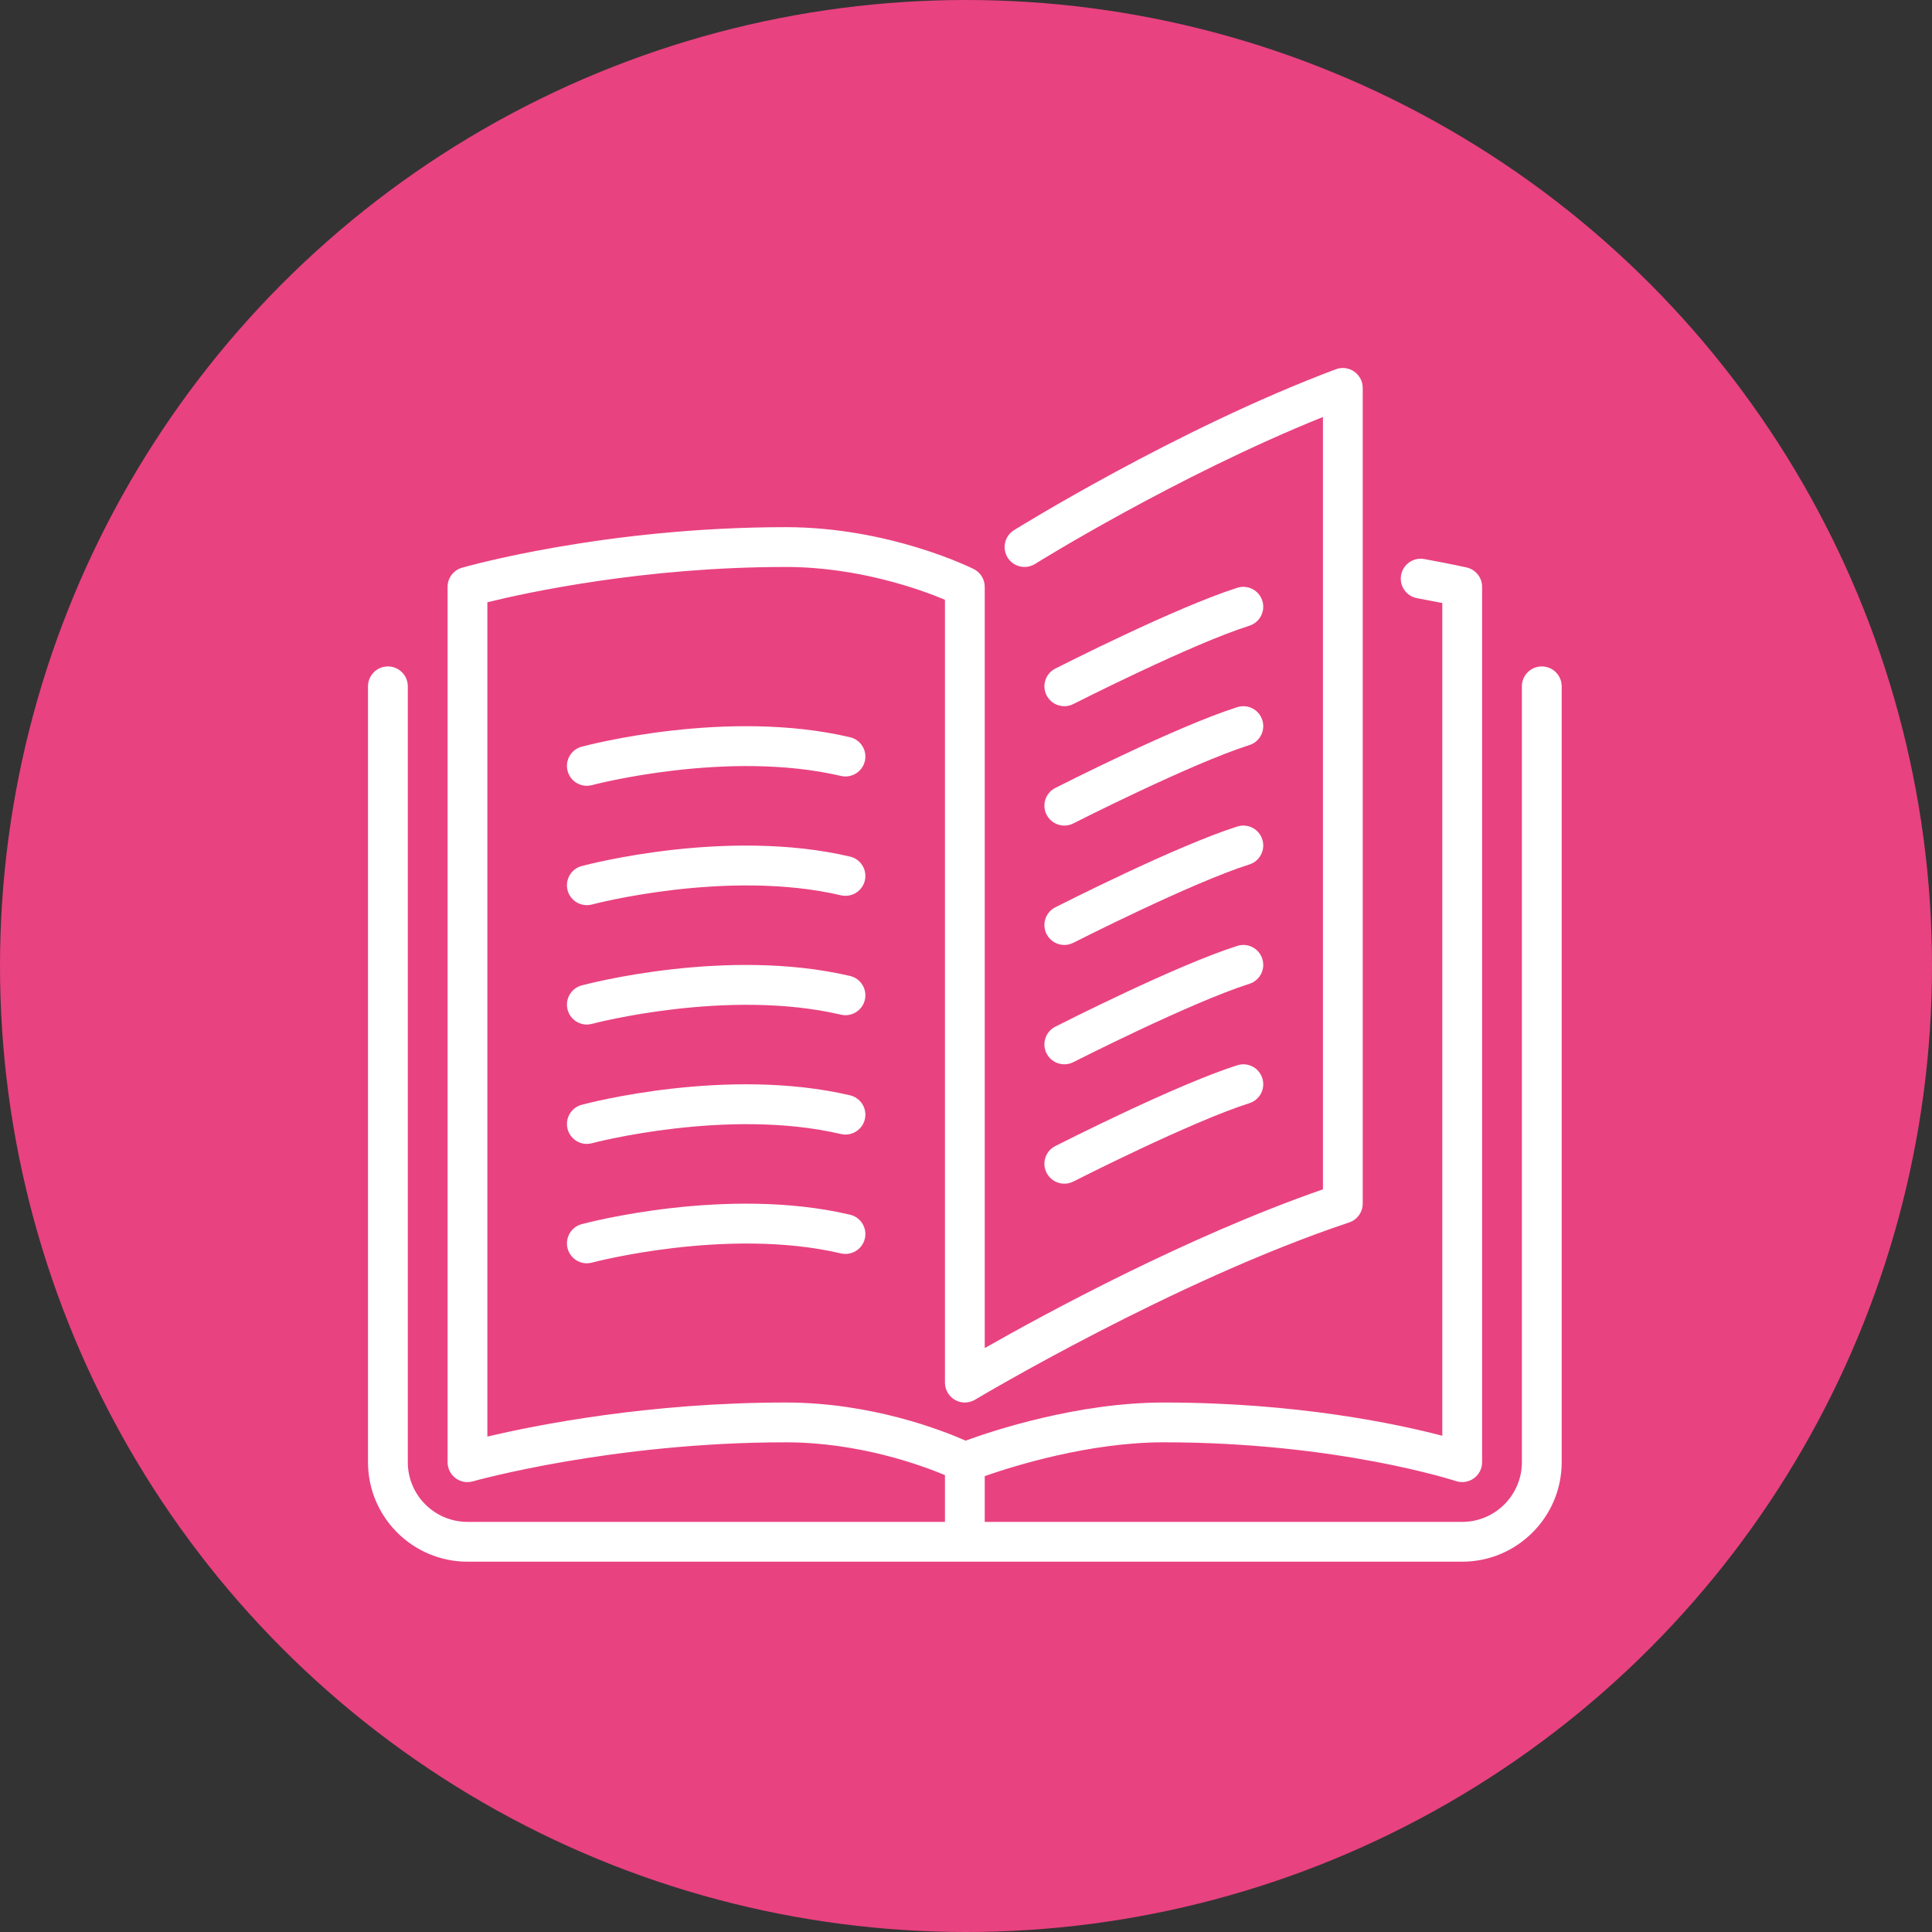 <?xml version="1.0" encoding="UTF-8"?>
<svg width="105px" height="105px" viewBox="0 0 105 105" version="1.1" xmlns="http://www.w3.org/2000/svg" xmlns:xlink="http://www.w3.org/1999/xlink">
    <rect x="0" y="0" width="105" height="105" fill="#333333" stroke="none"/>
    <!-- Generator: Sketch 49.3 (51167) - http://www.bohemiancoding.com/sketch -->
    <title>Group 46</title>
    <desc>Created with Sketch.</desc>
    <defs></defs>
    <g id="Page-1" stroke="none" stroke-width="1" fill="none" fill-rule="evenodd">
        <g id="Desktop-HD-Copy-13" transform="translate(-490, -1759)">
            <g id="Group-6" transform="translate(0, 1630)">
                <g id="Group-15">
                    <g id="Group-10" transform="translate(150, 116)">
                        <g id="Group-19" transform="translate(340, 13)">
                            <g id="Group-46">
                                <circle id="Oval-2" fill="#E94280" cx="52.5" cy="52.5" r="52.5"></circle>
                                <g id="003-open-book" transform="translate(20, 20)" fill="#FFFFFF" fill-rule="nonzero">
                                    <path d="M36.879,30.766 C37.07,31.14 37.451,31.356 37.844,31.356 C38.008,31.356 38.177,31.318 38.334,31.238 C38.398,31.206 44.762,27.973 47.901,26.981 C48.469,26.801 48.785,26.193 48.604,25.624 C48.425,25.056 47.822,24.739 47.248,24.918 C43.941,25.964 37.62,29.175 37.352,29.311 C36.82,29.582 36.608,30.233 36.879,30.766 Z" id="Shape"></path>
                                    <path d="M37.844,18.381 C38.008,18.381 38.177,18.343 38.334,18.263 C38.398,18.231 44.762,14.998 47.901,14.007 C48.469,13.826 48.785,13.218 48.604,12.65 C48.425,12.081 47.822,11.764 47.248,11.944 C43.941,12.989 37.62,16.201 37.352,16.337 C36.82,16.607 36.608,17.258 36.879,17.791 C37.07,18.165 37.451,18.381 37.844,18.381 Z" id="Shape"></path>
                                    <path d="M63.792,16.219 C63.194,16.219 62.711,16.703 62.711,17.3 L62.711,59.468 C62.711,61.256 61.256,62.711 59.468,62.711 L33.518,62.711 L33.518,60.223 C35.095,59.672 39.201,58.386 43.249,58.386 C52.668,58.386 59.063,60.472 59.127,60.494 C59.452,60.602 59.816,60.548 60.1,60.344 C60.382,60.141 60.549,59.815 60.549,59.468 L60.549,11.894 C60.549,11.387 60.197,10.948 59.702,10.839 C59.702,10.839 58.854,10.649 57.406,10.383 C56.821,10.275 56.255,10.665 56.147,11.251 C56.039,11.839 56.427,12.402 57.014,12.51 C57.567,12.612 58.029,12.701 58.386,12.773 L58.386,58.031 C55.936,57.388 50.495,56.224 43.249,56.224 C38.538,56.224 33.911,57.771 32.479,58.296 C31.206,57.733 27.359,56.224 22.706,56.224 C15.258,56.224 9.123,57.452 6.487,58.076 L6.487,12.731 C8.647,12.2 15.024,10.813 22.706,10.813 C26.648,10.813 30.029,12.04 31.356,12.595 L31.356,55.143 C31.356,55.532 31.565,55.892 31.904,56.083 C32.242,56.276 32.66,56.27 32.994,56.069 C33.101,56.006 43.813,49.607 53.322,46.438 C53.764,46.29 54.061,45.878 54.061,45.412 L54.061,1.082 C54.061,0.727 53.887,0.395 53.595,0.193 C53.305,-0.009 52.934,-0.056 52.599,0.069 C43.949,3.313 35.195,8.761 35.107,8.815 C34.601,9.131 34.447,9.799 34.764,10.305 C35.079,10.811 35.746,10.965 36.254,10.648 C36.333,10.598 43.949,5.86 51.899,2.663 L51.899,44.638 C44.518,47.202 36.812,51.39 33.518,53.265 L33.518,11.894 C33.518,11.484 33.287,11.11 32.92,10.926 C32.734,10.834 28.303,8.65 22.706,8.65 C12.936,8.65 5.425,10.764 5.109,10.855 C4.645,10.987 4.325,11.412 4.325,11.894 L4.325,59.468 C4.325,59.806 4.485,60.126 4.754,60.331 C4.945,60.474 5.174,60.549 5.406,60.549 C5.506,60.549 5.605,60.535 5.703,60.507 C5.777,60.486 13.254,58.387 22.706,58.387 C26.659,58.387 30.036,59.617 31.356,60.169 L31.356,62.711 L5.406,62.711 C3.618,62.711 2.163,61.256 2.163,59.468 L2.163,17.3 C2.163,16.703 1.678,16.219 1.081,16.219 C0.485,16.219 0,16.703 0,17.3 L0,59.468 C0,62.449 2.425,64.874 5.406,64.874 L59.468,64.874 C62.448,64.874 64.874,62.449 64.874,59.468 L64.874,17.3 C64.874,16.703 64.39,16.219 63.792,16.219 Z" id="Shape"></path>
                                    <path d="M36.879,24.278 C37.07,24.652 37.451,24.869 37.844,24.869 C38.008,24.869 38.177,24.831 38.334,24.751 C38.398,24.718 44.762,21.485 47.901,20.494 C48.469,20.313 48.785,19.706 48.604,19.137 C48.425,18.568 47.822,18.251 47.248,18.431 C43.941,19.477 37.62,22.688 37.352,22.824 C36.82,23.094 36.608,23.745 36.879,24.278 Z" id="Shape"></path>
                                    <path d="M36.879,37.253 C37.07,37.627 37.451,37.843 37.844,37.843 C38.008,37.843 38.177,37.805 38.334,37.725 C38.398,37.693 44.762,34.46 47.901,33.469 C48.469,33.288 48.785,32.68 48.604,32.112 C48.425,31.543 47.822,31.226 47.248,31.406 C43.941,32.451 37.62,35.662 37.352,35.799 C36.82,36.069 36.608,36.72 36.879,37.253 Z" id="Shape"></path>
                                    <path d="M26.196,20.066 C19.52,18.499 11.933,20.495 11.614,20.581 C11.037,20.735 10.695,21.328 10.849,21.905 C10.979,22.388 11.416,22.706 11.893,22.706 C11.986,22.706 12.08,22.694 12.174,22.669 C12.246,22.649 19.551,20.728 25.703,22.171 C26.282,22.306 26.867,21.946 27.003,21.364 C27.139,20.784 26.778,20.202 26.196,20.066 Z" id="Shape"></path>
                                    <path d="M26.196,26.553 C19.52,24.988 11.933,26.982 11.614,27.068 C11.037,27.222 10.695,27.815 10.849,28.392 C10.979,28.876 11.416,29.193 11.893,29.193 C11.986,29.193 12.08,29.182 12.174,29.157 C12.246,29.136 19.551,27.215 25.703,28.658 C26.282,28.793 26.867,28.433 27.003,27.852 C27.139,27.271 26.778,26.689 26.196,26.553 Z" id="Shape"></path>
                                    <path d="M36.879,43.74 C37.07,44.114 37.451,44.331 37.844,44.331 C38.008,44.331 38.177,44.293 38.334,44.213 C38.398,44.18 44.762,40.947 47.901,39.956 C48.469,39.775 48.785,39.168 48.604,38.599 C48.425,38.03 47.822,37.713 47.248,37.893 C43.941,38.939 37.62,42.15 37.352,42.286 C36.82,42.556 36.608,43.207 36.879,43.74 Z" id="Shape"></path>
                                    <path d="M26.196,33.041 C19.52,31.475 11.933,33.469 11.614,33.555 C11.037,33.71 10.695,34.302 10.849,34.88 C10.979,35.363 11.416,35.682 11.893,35.682 C11.986,35.682 12.08,35.669 12.174,35.644 C12.246,35.624 19.551,33.702 25.703,35.146 C26.282,35.281 26.867,34.921 27.003,34.339 C27.139,33.758 26.778,33.177 26.196,33.041 Z" id="Shape"></path>
                                    <path d="M26.196,46.015 C19.52,44.448 11.933,46.444 11.614,46.53 C11.037,46.684 10.695,47.277 10.849,47.854 C10.979,48.338 11.416,48.657 11.893,48.657 C11.986,48.657 12.08,48.644 12.174,48.619 C12.246,48.598 19.551,46.677 25.703,48.12 C26.282,48.254 26.867,47.895 27.003,47.314 C27.139,46.733 26.778,46.151 26.196,46.015 Z" id="Shape"></path>
                                    <path d="M26.196,39.528 C19.52,37.961 11.933,39.956 11.614,40.043 C11.037,40.197 10.695,40.79 10.849,41.367 C10.979,41.85 11.416,42.169 11.893,42.169 C11.986,42.169 12.08,42.156 12.174,42.131 C12.246,42.111 19.551,40.19 25.703,41.633 C26.282,41.768 26.867,41.408 27.003,40.826 C27.139,40.246 26.778,39.664 26.196,39.528 Z" id="Shape"></path>
                                </g>
                            </g>
                        </g>
                    </g>
                </g>
            </g>
        </g>
    </g>
</svg>